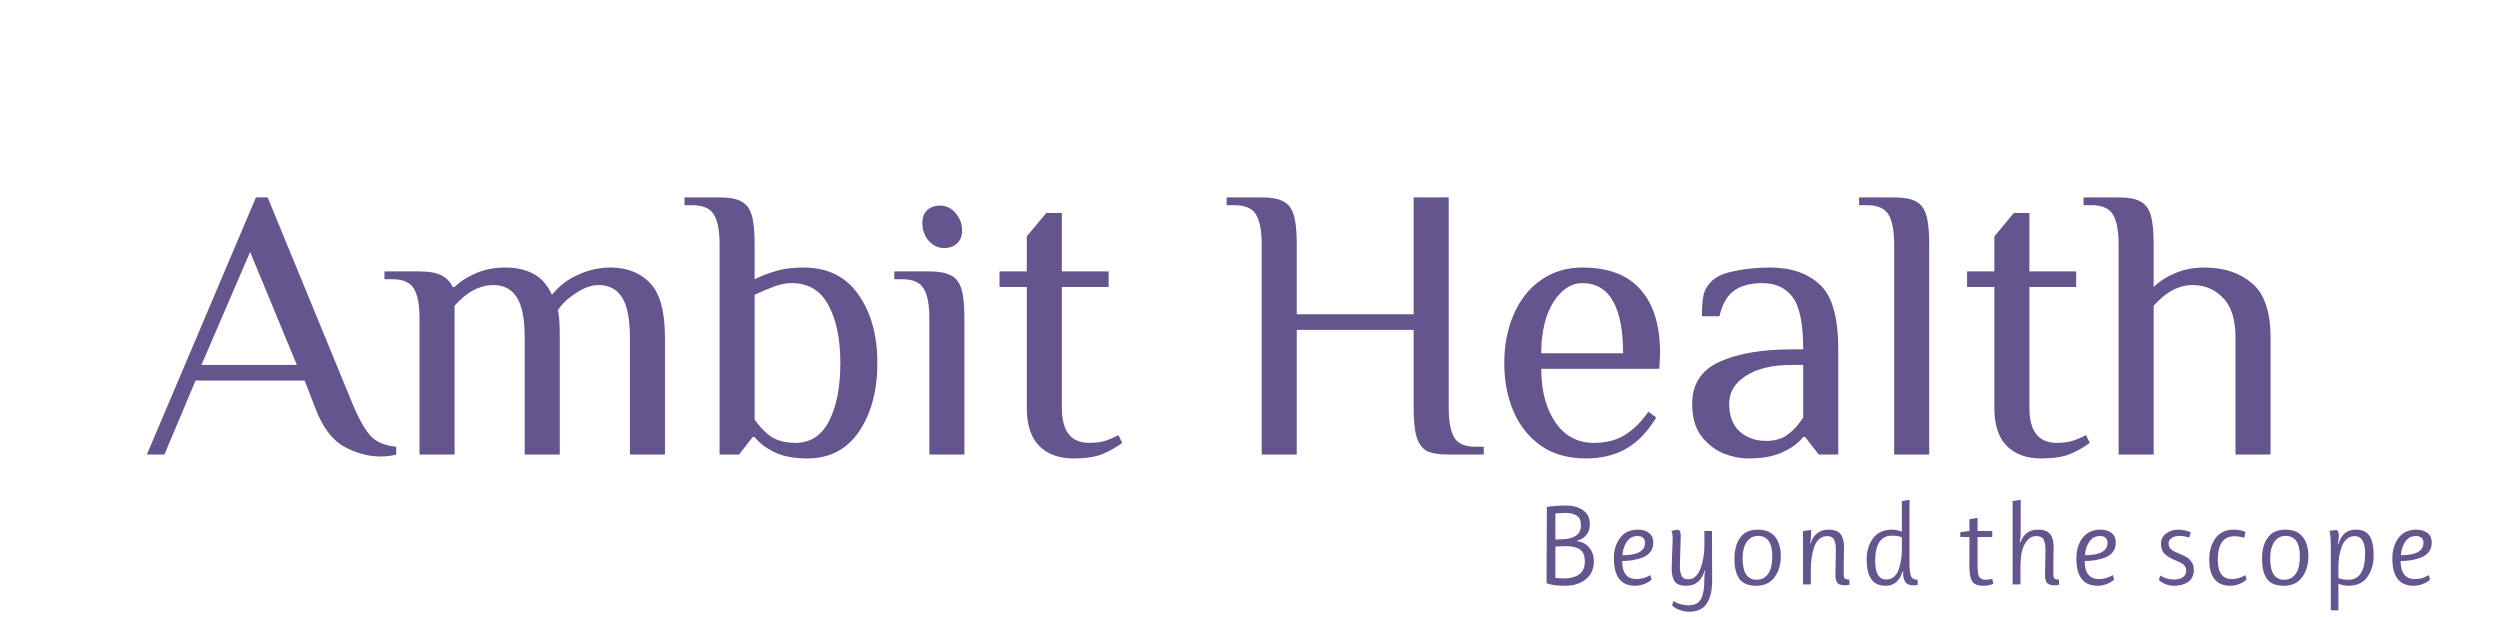 <svg width="308" height="76" viewBox="0 0 308 76" fill="none" xmlns="http://www.w3.org/2000/svg">
<path d="M46.895 56.24C45.359 56.24 43.839 55.824 42.335 54.992C40.831 54.128 39.631 52.464 38.735 50L37.535 46.88H24.095L20.255 56H18.095L31.535 24.32H32.975L43.535 50C44.335 51.856 45.087 53.136 45.791 53.84C46.495 54.512 47.503 54.912 48.815 55.04V56C48.239 56.16 47.599 56.24 46.895 56.24ZM36.575 44.96L30.815 31.04L24.815 44.96H36.575ZM51.684 39.2C51.684 37.568 51.46 36.368 51.012 35.6C50.564 34.8 49.668 34.4 48.324 34.4H47.364V33.44H51.684C52.868 33.44 53.764 33.6 54.372 33.92C55.012 34.24 55.476 34.72 55.764 35.36H56.004C56.676 34.688 57.54 34.128 58.596 33.68C59.684 33.2 60.9 32.96 62.244 32.96C63.588 32.96 64.74 33.216 65.7 33.728C66.66 34.208 67.428 35.072 68.004 36.32C68.836 35.264 69.892 34.448 71.172 33.872C72.484 33.264 73.828 32.96 75.204 32.96C77.252 32.96 78.884 33.6 80.1 34.88C81.316 36.16 81.924 38.4 81.924 41.6V56H77.604V41.6C77.604 39.296 77.284 37.648 76.644 36.656C76.004 35.632 75.044 35.12 73.764 35.12C72.868 35.12 71.924 35.456 70.932 36.128C69.94 36.768 69.204 37.472 68.724 38.24C68.884 38.72 68.964 39.84 68.964 41.6V56H64.644V41.6C64.644 39.296 64.324 37.648 63.684 36.656C63.044 35.632 62.084 35.12 60.804 35.12C59.108 35.12 57.508 35.968 56.004 37.664V56H51.684V39.2ZM99.451 56.48C97.819 56.48 96.475 56.224 95.419 55.712C94.363 55.2 93.547 54.576 92.971 53.84H92.731L91.051 56H88.651V30.08C88.651 28.448 88.427 27.248 87.979 26.48C87.531 25.68 86.635 25.28 85.291 25.28H84.331V24.32H88.651C89.835 24.32 90.715 24.48 91.291 24.8C91.899 25.088 92.331 25.632 92.587 26.432C92.843 27.232 92.971 28.448 92.971 30.08V34.4C93.899 33.952 94.827 33.6 95.755 33.344C96.683 33.088 97.755 32.96 98.971 32.96C101.947 32.96 104.203 34.064 105.739 36.272C107.307 38.48 108.091 41.296 108.091 44.72C108.091 48.112 107.339 50.928 105.835 53.168C104.331 55.376 102.203 56.48 99.451 56.48ZM98.011 54.56C99.835 54.56 101.211 53.664 102.139 51.872C103.067 50.048 103.531 47.664 103.531 44.72C103.531 41.744 103.035 39.36 102.043 37.568C101.083 35.776 99.579 34.88 97.531 34.88C96.859 34.88 96.171 35.008 95.467 35.264C94.763 35.52 93.931 35.872 92.971 36.32V51.68C93.547 52.544 94.219 53.248 94.987 53.792C95.787 54.304 96.795 54.56 98.011 54.56ZM116.32 30.56C115.584 30.56 114.944 30.256 114.4 29.648C113.888 29.04 113.632 28.32 113.632 27.488C113.632 26.816 113.824 26.288 114.208 25.904C114.624 25.52 115.168 25.328 115.84 25.328C116.576 25.328 117.2 25.632 117.712 26.24C118.256 26.848 118.528 27.568 118.528 28.4C118.528 29.072 118.32 29.6 117.904 29.984C117.52 30.368 116.992 30.56 116.32 30.56ZM114.496 39.2C114.496 37.568 114.272 36.368 113.824 35.6C113.376 34.8 112.48 34.4 111.136 34.4H110.176V33.44H114.496C115.68 33.44 116.56 33.6 117.136 33.92C117.744 34.208 118.176 34.752 118.432 35.552C118.688 36.352 118.816 37.568 118.816 39.2V56H114.496V39.2ZM132.261 56.48C130.469 56.48 129.061 55.968 128.037 54.944C127.013 53.92 126.501 52.352 126.501 50.24V35.36H123.141V33.44H126.501V29.12L128.901 26.24H130.821V33.44H136.581V35.36H130.821V50.24C130.821 53.12 131.941 54.56 134.181 54.56C134.949 54.56 135.589 54.48 136.101 54.32C136.645 54.16 137.205 53.92 137.781 53.6L138.261 54.56C137.525 55.104 136.709 55.568 135.813 55.952C134.917 56.304 133.733 56.48 132.261 56.48ZM155.44 30.08C155.44 28.448 155.216 27.248 154.768 26.48C154.32 25.68 153.424 25.28 152.08 25.28H151.12V24.32H155.44C156.624 24.32 157.504 24.48 158.08 24.8C158.688 25.088 159.12 25.632 159.376 26.432C159.632 27.232 159.76 28.448 159.76 30.08V38.72H174.16V24.32H178.48V50.24C178.48 51.872 178.704 53.088 179.152 53.888C179.6 54.656 180.496 55.04 181.84 55.04H182.8V56H178.48C177.296 56 176.4 55.856 175.792 55.568C175.216 55.248 174.8 54.688 174.544 53.888C174.288 53.088 174.16 51.872 174.16 50.24V40.64H159.76V56H155.44V30.08ZM195.404 56.48C193.228 56.48 191.388 55.968 189.884 54.944C188.38 53.888 187.244 52.48 186.476 50.72C185.708 48.928 185.324 46.928 185.324 44.72C185.324 42.544 185.708 40.56 186.476 38.768C187.244 36.976 188.348 35.568 189.788 34.544C191.26 33.488 192.972 32.96 194.924 32.96C198.156 32.96 200.556 33.872 202.124 35.696C203.724 37.488 204.524 40.096 204.524 43.52L204.428 45.44H189.884C189.884 48.128 190.46 50.32 191.612 52.016C192.764 53.712 194.348 54.56 196.364 54.56C197.868 54.56 199.132 54.24 200.156 53.6C201.212 52.96 202.188 52 203.084 50.72L204.044 51.44C202.988 53.2 201.756 54.48 200.348 55.28C198.94 56.08 197.292 56.48 195.404 56.48ZM199.964 43.52C199.964 40.704 199.548 38.56 198.716 37.088C197.884 35.616 196.62 34.88 194.924 34.88C193.964 34.88 193.1 35.264 192.332 36.032C191.564 36.768 190.956 37.792 190.508 39.104C190.092 40.416 189.884 41.888 189.884 43.52H199.964ZM215.434 56.48C214.41 56.48 213.37 56.272 212.314 55.856C211.258 55.408 210.346 54.688 209.578 53.696C208.842 52.704 208.474 51.392 208.474 49.76C208.474 47.328 209.594 45.6 211.834 44.576C214.106 43.552 217.066 43.04 220.714 43.04H222.154C222.154 39.904 221.722 37.76 220.858 36.608C219.994 35.456 218.746 34.88 217.114 34.88C215.674 34.88 214.522 35.184 213.658 35.792C212.794 36.4 212.186 37.456 211.834 38.96H209.674C209.674 37.872 209.738 37.024 209.866 36.416C209.994 35.776 210.33 35.184 210.874 34.64C211.45 34.064 212.394 33.648 213.706 33.392C215.05 33.104 216.506 32.96 218.074 32.96C220.666 32.96 222.714 33.664 224.218 35.072C225.722 36.448 226.474 39.104 226.474 43.04V56H224.074L222.394 53.84H222.154C221.578 54.576 220.73 55.2 219.61 55.712C218.49 56.224 217.098 56.48 215.434 56.48ZM217.594 54.32C218.65 54.32 219.53 54.064 220.234 53.552C220.938 53.04 221.578 52.336 222.154 51.44V44.96H220.714C218.346 44.96 216.474 45.408 215.098 46.304C213.722 47.168 213.034 48.32 213.034 49.76C213.034 51.232 213.466 52.368 214.33 53.168C215.226 53.936 216.314 54.32 217.594 54.32ZM233.359 30.08C233.359 28.448 233.135 27.248 232.687 26.48C232.239 25.68 231.343 25.28 229.999 25.28H229.039V24.32H233.359C234.543 24.32 235.423 24.48 235.999 24.8C236.607 25.088 237.039 25.632 237.295 26.432C237.551 27.232 237.679 28.448 237.679 30.08V56H233.359V30.08ZM251.464 56.48C249.672 56.48 248.264 55.968 247.24 54.944C246.216 53.92 245.704 52.352 245.704 50.24V35.36H242.344V33.44H245.704V29.12L248.104 26.24H250.024V33.44H255.784V35.36H250.024V50.24C250.024 53.12 251.144 54.56 253.384 54.56C254.152 54.56 254.792 54.48 255.304 54.32C255.848 54.16 256.408 53.92 256.984 53.6L257.464 54.56C256.728 55.104 255.912 55.568 255.016 55.952C254.12 56.304 252.936 56.48 251.464 56.48ZM261.011 30.08C261.011 28.448 260.787 27.248 260.339 26.48C259.891 25.68 258.995 25.28 257.651 25.28H256.691V24.32H261.011C262.195 24.32 263.075 24.48 263.651 24.8C264.259 25.088 264.691 25.632 264.947 26.432C265.203 27.232 265.331 28.448 265.331 30.08V35.36C266.003 34.688 266.867 34.128 267.923 33.68C269.011 33.2 270.227 32.96 271.571 32.96C273.971 32.96 275.923 33.6 277.427 34.88C278.963 36.16 279.731 38.4 279.731 41.6V56H275.411V41.6C275.411 39.36 274.899 37.728 273.875 36.704C272.883 35.648 271.635 35.12 270.131 35.12C268.435 35.12 266.835 35.968 265.331 37.664V56H261.011V30.08Z" fill="#65558f"/>
<path d="M190.574 62.452C191.246 62.34 192.03 62.284 192.926 62.284C193.822 62.284 194.536 62.485 195.068 62.886C195.6 63.278 195.866 63.843 195.866 64.58C195.866 65.093 195.731 65.527 195.46 65.882C195.199 66.227 194.821 66.465 194.326 66.596V66.68C194.942 66.755 195.437 67.025 195.81 67.492C196.184 67.959 196.37 68.509 196.37 69.144C196.37 70.087 196.034 70.829 195.362 71.37C194.7 71.902 193.85 72.168 192.814 72.168C191.778 72.168 191.018 72.061 190.532 71.846L190.574 62.452ZM192.702 71.258C193.486 71.258 194.107 71.09 194.564 70.754C195.022 70.418 195.25 69.895 195.25 69.186C195.25 68.467 195.054 67.973 194.662 67.702C194.27 67.422 193.668 67.282 192.856 67.282L191.624 67.338V71.188C191.886 71.235 192.245 71.258 192.702 71.258ZM194.186 65.98C194.578 65.7 194.774 65.28 194.774 64.72C194.774 64.16 194.611 63.768 194.284 63.544C193.958 63.311 193.482 63.194 192.856 63.194L191.624 63.25V66.47L192.632 66.428C193.276 66.4 193.794 66.251 194.186 65.98ZM202.666 66.862C202.666 66.591 202.582 66.386 202.414 66.246C202.246 66.106 202.022 66.036 201.742 66.036C201.182 66.036 200.743 66.269 200.426 66.736C200.108 67.193 199.926 67.749 199.88 68.402C201.737 68.402 202.666 67.889 202.666 66.862ZM201.462 72.168C199.707 72.168 198.83 71.048 198.83 68.808C198.83 67.781 199.086 66.932 199.6 66.26C200.122 65.588 200.855 65.252 201.798 65.252C202.376 65.252 202.834 65.392 203.17 65.672C203.515 65.943 203.688 66.321 203.688 66.806C203.688 67.282 203.571 67.674 203.338 67.982C203.114 68.281 202.806 68.509 202.414 68.668C201.676 68.967 200.822 69.116 199.852 69.116C199.852 70.6 200.444 71.342 201.63 71.342C202.227 71.342 202.792 71.179 203.324 70.852L203.478 71.398C203.244 71.631 202.936 71.818 202.554 71.958C202.18 72.098 201.816 72.168 201.462 72.168ZM206.076 66.386C206.076 65.938 206.02 65.607 205.908 65.392L206.706 65.252C206.865 65.289 206.963 65.383 207 65.532C207.047 65.681 207.07 65.835 207.07 65.994C207.07 66.106 207.052 66.741 207.014 67.898C206.977 69.055 206.958 69.667 206.958 69.732C206.958 70.227 207.028 70.623 207.168 70.922C207.308 71.221 207.574 71.37 207.966 71.37C208.358 71.37 208.68 71.239 208.932 70.978C209.184 70.717 209.385 70.376 209.534 69.956C209.833 69.097 209.982 68.169 209.982 67.17V65.42H210.92L210.934 71.58C210.934 72.765 210.715 73.689 210.276 74.352C209.847 75.024 209.119 75.36 208.092 75.36C207.719 75.36 207.336 75.29 206.944 75.15C206.552 75.019 206.24 74.833 206.006 74.59L206.16 74.044C206.702 74.399 207.332 74.576 208.05 74.576C208.778 74.576 209.278 74.319 209.548 73.806C209.828 73.302 209.968 72.56 209.968 71.58C209.968 71.039 210.001 70.623 210.066 70.334H209.982C209.637 71.557 208.895 72.168 207.756 72.168C207.038 72.168 206.557 71.986 206.314 71.622C206.072 71.258 205.95 70.731 205.95 70.04C205.95 69.965 205.969 69.354 206.006 68.206C206.053 67.058 206.076 66.451 206.076 66.386ZM216.427 71.426C216.893 71.426 217.276 71.281 217.575 70.992C217.873 70.703 218.074 70.353 218.177 69.942C218.289 69.531 218.345 69.06 218.345 68.528C218.345 66.857 217.752 66.022 216.567 66.022C216.128 66.022 215.764 66.162 215.475 66.442C214.952 66.937 214.691 67.725 214.691 68.808C214.691 70.553 215.269 71.426 216.427 71.426ZM219.395 68.542C219.395 69.569 219.133 70.432 218.611 71.132C218.097 71.823 217.351 72.168 216.371 72.168C215.4 72.168 214.709 71.888 214.299 71.328C213.888 70.759 213.683 69.928 213.683 68.836C213.683 67.744 213.921 66.876 214.397 66.232C214.873 65.579 215.591 65.252 216.553 65.252C217.514 65.252 218.228 65.546 218.695 66.134C219.161 66.713 219.395 67.515 219.395 68.542ZM223.126 65.7C223.126 66.195 223.089 66.61 223.014 66.946H223.098C223.229 66.423 223.481 66.013 223.854 65.714C224.237 65.406 224.699 65.252 225.24 65.252C225.978 65.252 226.486 65.439 226.766 65.812C227.046 66.176 227.186 66.727 227.186 67.464C227.186 67.492 227.177 67.968 227.158 68.892C227.149 69.816 227.144 70.404 227.144 70.656C227.144 70.908 227.172 71.095 227.228 71.216C227.294 71.337 227.494 71.398 227.83 71.398L227.858 72.028C227.728 72.084 227.536 72.112 227.284 72.112C226.836 72.112 226.528 72.009 226.36 71.804C226.202 71.599 226.122 71.272 226.122 70.824C226.122 70.805 226.132 70.301 226.15 69.312C226.169 68.323 226.178 67.809 226.178 67.772C226.178 67.231 226.108 66.811 225.968 66.512C225.828 66.204 225.548 66.05 225.128 66.05C224.718 66.05 224.372 66.181 224.092 66.442C223.822 66.703 223.616 67.044 223.476 67.464C223.224 68.276 223.098 69.139 223.098 70.054V72H222.132V65.42L223.126 65.294V65.7ZM232.309 72.168C231.497 72.168 230.905 71.888 230.531 71.328C230.158 70.768 229.971 69.975 229.971 68.948C229.971 67.912 230.233 67.039 230.755 66.33C231.287 65.611 232.067 65.252 233.093 65.252C233.495 65.252 233.901 65.336 234.311 65.504V61.738L235.249 61.57V69.242C235.249 70.073 235.31 70.647 235.431 70.964C235.553 71.272 235.823 71.426 236.243 71.426L236.271 72.056C236.15 72.093 235.963 72.112 235.711 72.112C235.245 72.112 234.918 71.972 234.731 71.692C234.554 71.412 234.465 71.09 234.465 70.726C234.465 70.633 234.47 70.53 234.479 70.418H234.395C234.022 71.585 233.327 72.168 232.309 72.168ZM234.311 67.646V66.204C234.041 66.064 233.635 65.994 233.093 65.994C231.712 65.994 231.021 67.035 231.021 69.116C231.021 70.637 231.483 71.398 232.407 71.398C232.771 71.398 233.084 71.281 233.345 71.048C233.616 70.805 233.817 70.488 233.947 70.096C234.19 69.359 234.311 68.542 234.311 67.646ZM245.444 71.3L245.584 71.916C245.239 72.084 244.823 72.168 244.338 72.168C243.647 72.168 243.19 71.981 242.966 71.608C242.742 71.235 242.63 70.642 242.63 69.83V66.162H241.51V65.56L242.63 65.42V63.964L243.638 63.796V65.42H245.444V66.162H243.638V69.522C243.638 70.39 243.713 70.917 243.862 71.104C244.049 71.319 244.301 71.426 244.618 71.426C244.935 71.426 245.211 71.384 245.444 71.3ZM248.95 65.56C248.95 66.055 248.912 66.47 248.838 66.806H248.922C249.304 65.77 250.018 65.252 251.064 65.252C251.801 65.252 252.31 65.439 252.59 65.812C252.87 66.176 253.01 66.727 253.01 67.464C253.01 67.492 253 67.968 252.982 68.892C252.972 69.816 252.968 70.404 252.968 70.656C252.968 70.908 252.996 71.095 253.052 71.216C253.117 71.337 253.318 71.398 253.654 71.398L253.682 72.028C253.551 72.084 253.36 72.112 253.108 72.112C252.66 72.112 252.352 72.009 252.184 71.804C252.025 71.599 251.946 71.272 251.946 70.824C251.946 70.805 251.955 70.301 251.974 69.312C251.992 68.323 252.002 67.809 252.002 67.772C252.002 67.231 251.932 66.811 251.792 66.512C251.652 66.204 251.344 66.05 250.868 66.05C250.392 66.05 249.995 66.26 249.678 66.68C249.37 67.1 249.164 67.571 249.062 68.094C248.968 68.607 248.922 69.167 248.922 69.774V72H247.956V61.738L248.95 61.57V65.56ZM259.645 66.862C259.645 66.591 259.561 66.386 259.393 66.246C259.225 66.106 259.001 66.036 258.721 66.036C258.161 66.036 257.722 66.269 257.405 66.736C257.087 67.193 256.905 67.749 256.859 68.402C258.716 68.402 259.645 67.889 259.645 66.862ZM258.441 72.168C256.686 72.168 255.809 71.048 255.809 68.808C255.809 67.781 256.065 66.932 256.579 66.26C257.101 65.588 257.834 65.252 258.777 65.252C259.355 65.252 259.813 65.392 260.149 65.672C260.494 65.943 260.667 66.321 260.667 66.806C260.667 67.282 260.55 67.674 260.317 67.982C260.093 68.281 259.785 68.509 259.393 68.668C258.655 68.967 257.801 69.116 256.831 69.116C256.831 70.6 257.423 71.342 258.609 71.342C259.206 71.342 259.771 71.179 260.303 70.852L260.457 71.398C260.223 71.631 259.915 71.818 259.533 71.958C259.159 72.098 258.795 72.168 258.441 72.168ZM267.885 71.398C268.295 71.398 268.641 71.305 268.921 71.118C269.201 70.922 269.341 70.647 269.341 70.292C269.341 69.919 269.163 69.625 268.809 69.41C268.631 69.307 268.417 69.205 268.165 69.102C267.913 68.99 267.759 68.92 267.703 68.892C267.236 68.687 266.872 68.444 266.611 68.164C266.359 67.884 266.233 67.487 266.233 66.974C266.233 66.451 266.443 66.036 266.863 65.728C267.283 65.411 267.777 65.252 268.347 65.252C268.916 65.252 269.429 65.364 269.887 65.588L269.733 66.218C269.266 66.087 268.851 66.022 268.487 66.022C268.132 66.022 267.824 66.106 267.563 66.274C267.301 66.433 267.171 66.657 267.171 66.946C267.171 67.235 267.259 67.464 267.437 67.632C267.614 67.791 267.796 67.912 267.983 67.996C268.179 68.08 268.384 68.169 268.599 68.262C268.823 68.346 268.967 68.407 269.033 68.444C269.098 68.481 269.219 68.551 269.397 68.654C269.574 68.747 269.695 68.836 269.761 68.92C269.835 69.004 269.919 69.116 270.013 69.256C270.19 69.489 270.279 69.821 270.279 70.25C270.279 70.866 270.05 71.342 269.593 71.678C269.135 72.005 268.552 72.168 267.843 72.168C267.143 72.168 266.522 71.935 265.981 71.468L266.135 70.908C266.667 71.235 267.25 71.398 267.885 71.398ZM274.799 72.168C273.054 72.168 272.181 71.095 272.181 68.948C272.181 67.884 272.438 67.002 272.951 66.302C273.474 65.602 274.216 65.252 275.177 65.252C275.728 65.252 276.218 65.345 276.647 65.532L276.493 66.26C276.111 66.129 275.709 66.064 275.289 66.064C273.917 66.064 273.231 67.035 273.231 68.976C273.231 70.553 273.81 71.342 274.967 71.342C275.555 71.342 276.106 71.179 276.619 70.852L276.773 71.398C276.54 71.631 276.237 71.818 275.863 71.958C275.499 72.098 275.145 72.168 274.799 72.168ZM281.423 71.426C281.89 71.426 282.272 71.281 282.571 70.992C282.87 70.703 283.07 70.353 283.173 69.942C283.285 69.531 283.341 69.06 283.341 68.528C283.341 66.857 282.748 66.022 281.563 66.022C281.124 66.022 280.76 66.162 280.471 66.442C279.948 66.937 279.687 67.725 279.687 68.808C279.687 70.553 280.266 71.426 281.423 71.426ZM284.391 68.542C284.391 69.569 284.13 70.432 283.607 71.132C283.094 71.823 282.347 72.168 281.367 72.168C280.396 72.168 279.706 71.888 279.295 71.328C278.884 70.759 278.679 69.928 278.679 68.836C278.679 67.744 278.917 66.876 279.393 66.232C279.869 65.579 280.588 65.252 281.549 65.252C282.51 65.252 283.224 65.546 283.691 66.134C284.158 66.713 284.391 67.515 284.391 68.542ZM287.856 65.294C288.043 65.369 288.136 65.588 288.136 65.952C288.136 66.307 288.104 66.657 288.038 67.002H288.122C288.44 65.835 289.144 65.252 290.236 65.252C291.048 65.252 291.618 65.518 291.944 66.05C292.271 66.573 292.434 67.361 292.434 68.416C292.434 69.471 292.173 70.362 291.65 71.09C291.137 71.809 290.358 72.168 289.312 72.168C288.911 72.168 288.505 72.084 288.094 71.916V75.192H287.156V67.478C287.156 66.535 287.105 65.84 287.002 65.392L287.856 65.294ZM288.094 69.774V71.216C288.365 71.356 288.771 71.426 289.312 71.426C290.694 71.426 291.384 70.334 291.384 68.15C291.384 66.75 290.946 66.05 290.068 66.05C289.704 66.05 289.387 66.171 289.116 66.414C288.846 66.647 288.64 66.96 288.5 67.352C288.23 68.099 288.094 68.906 288.094 69.774ZM298.571 66.862C298.571 66.591 298.487 66.386 298.319 66.246C298.151 66.106 297.927 66.036 297.647 66.036C297.087 66.036 296.649 66.269 296.331 66.736C296.014 67.193 295.832 67.749 295.785 68.402C297.643 68.402 298.571 67.889 298.571 66.862ZM297.367 72.168C295.613 72.168 294.735 71.048 294.735 68.808C294.735 67.781 294.992 66.932 295.505 66.26C296.028 65.588 296.761 65.252 297.703 65.252C298.282 65.252 298.739 65.392 299.075 65.672C299.421 65.943 299.593 66.321 299.593 66.806C299.593 67.282 299.477 67.674 299.243 67.982C299.019 68.281 298.711 68.509 298.319 68.668C297.582 68.967 296.728 69.116 295.757 69.116C295.757 70.6 296.35 71.342 297.535 71.342C298.133 71.342 298.697 71.179 299.229 70.852L299.383 71.398C299.15 71.631 298.842 71.818 298.459 71.958C298.086 72.098 297.722 72.168 297.367 72.168Z" fill="#65558f"/>
</svg>
